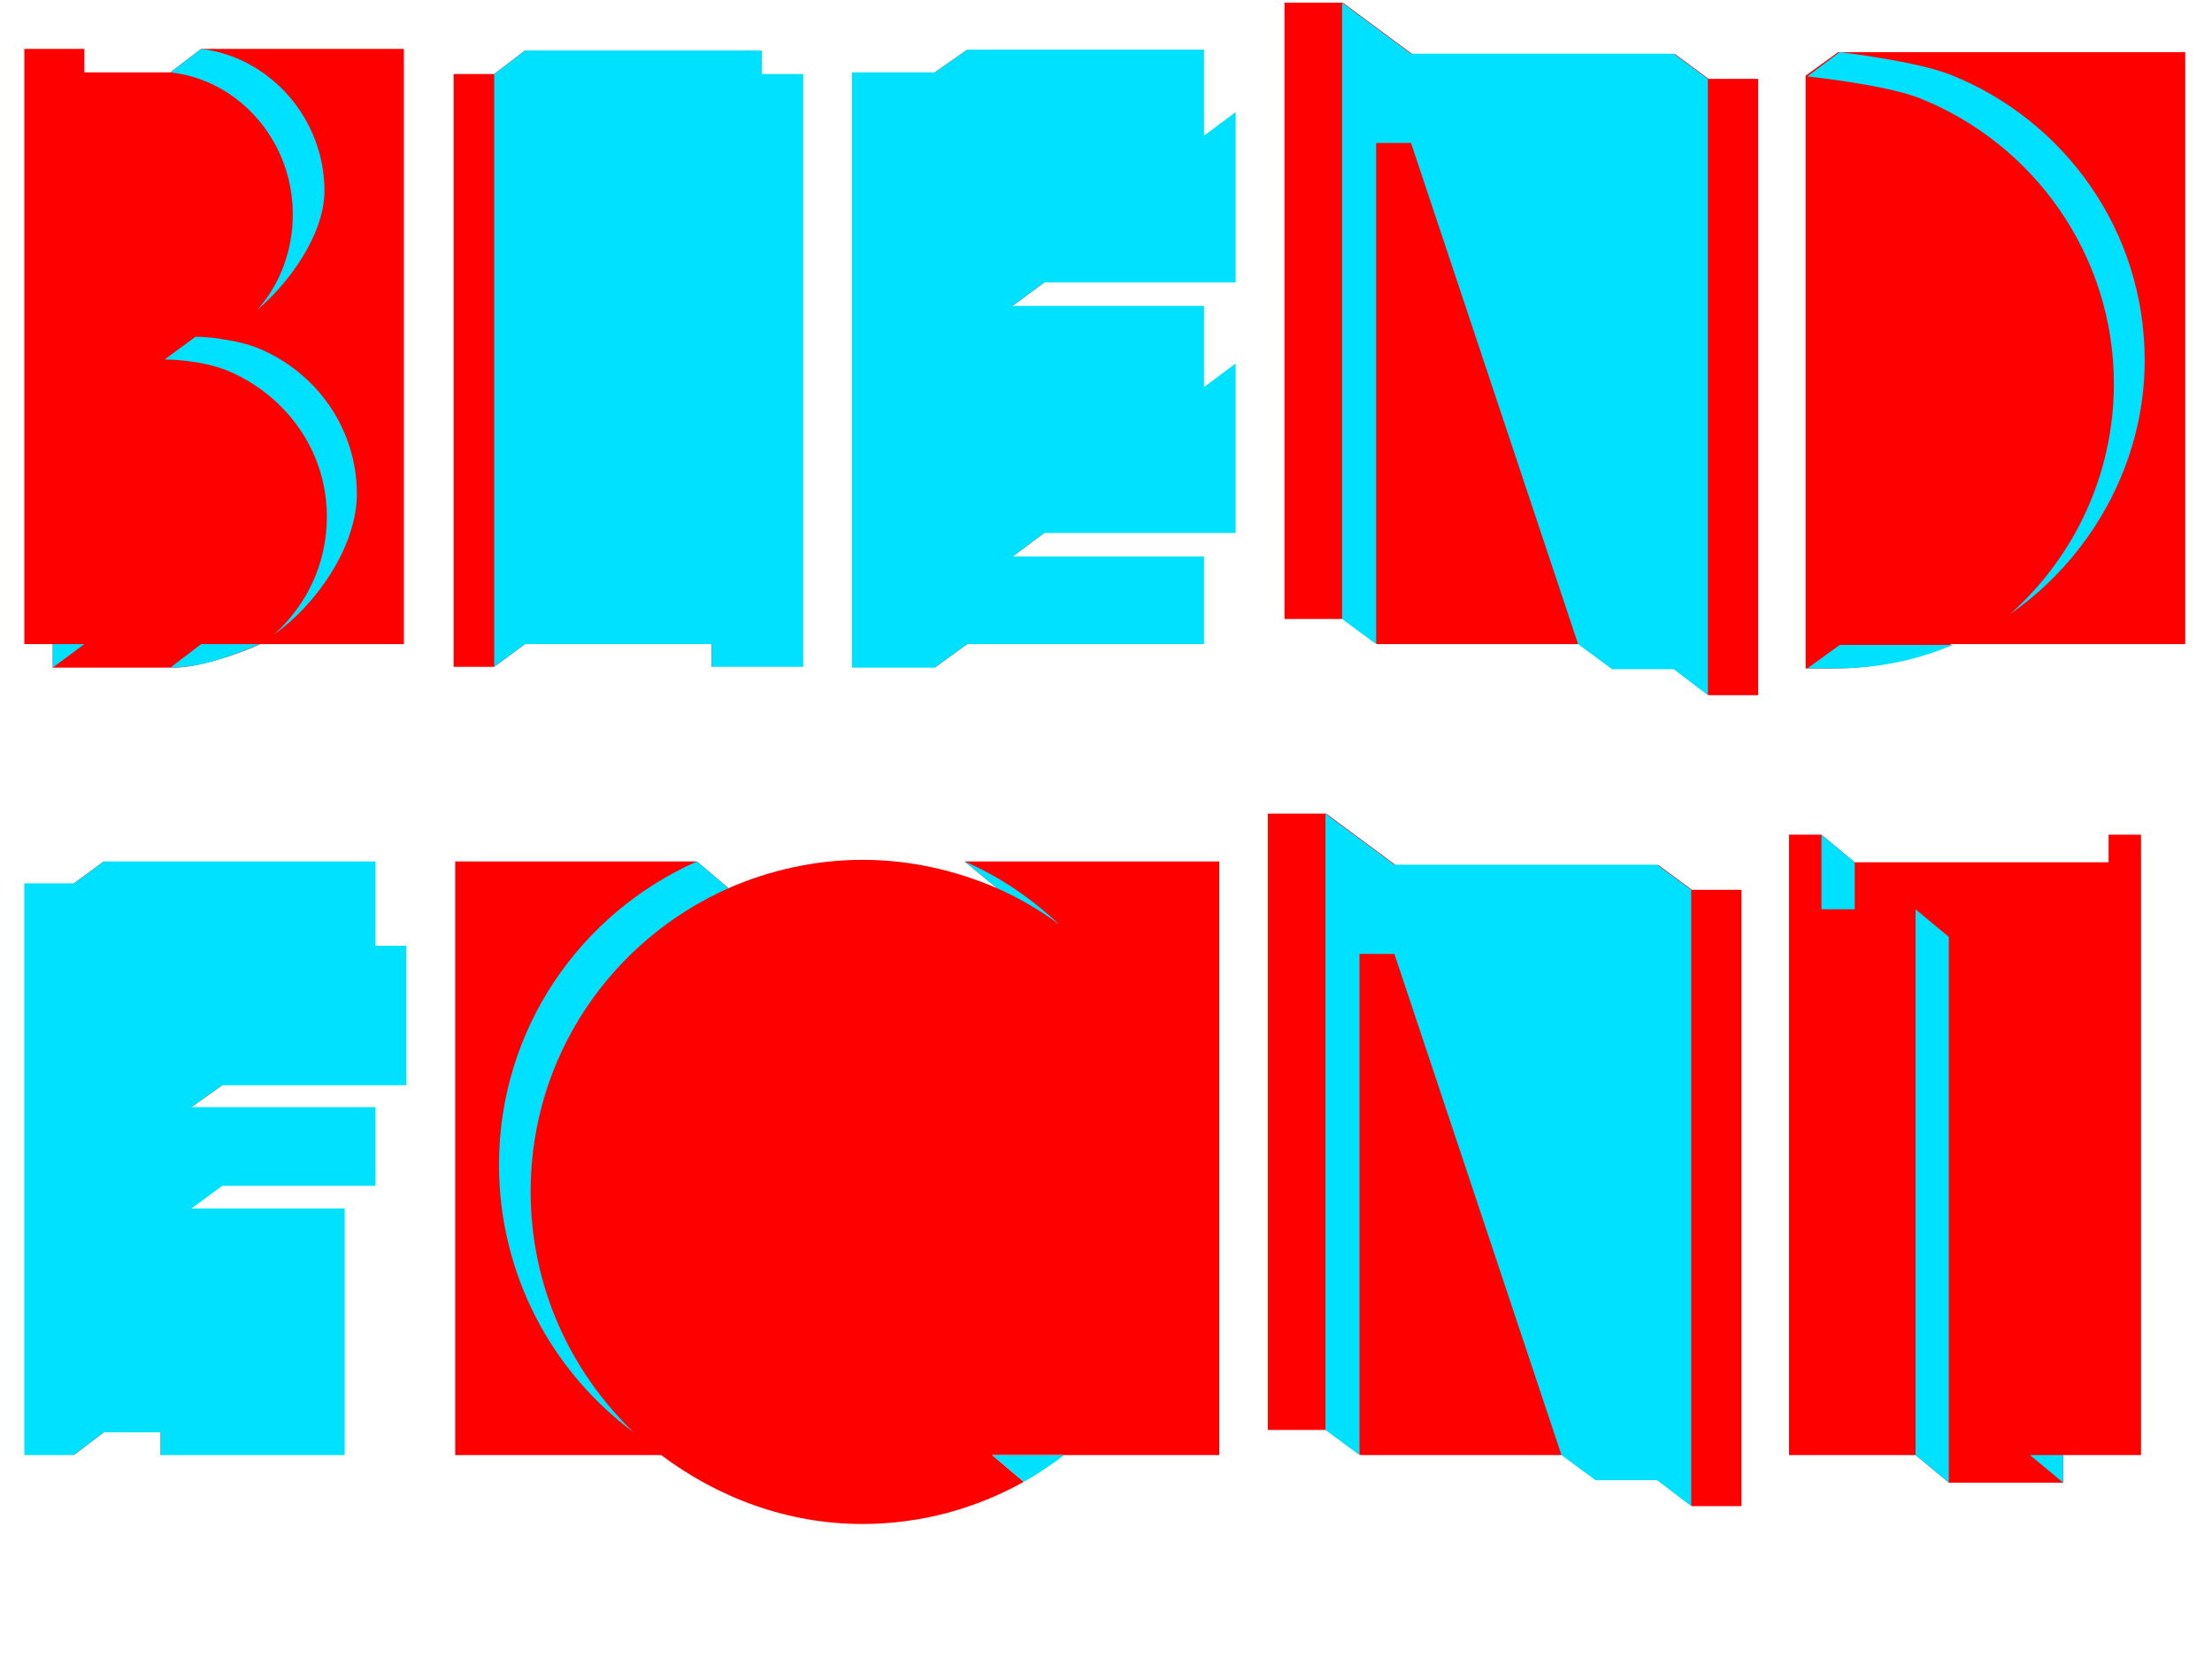 <svg width="570" height="427" viewBox="0 0 570 427" fill="none" xmlns="http://www.w3.org/2000/svg">
<g style="mix-blend-mode:multiply">
<path d="M51.832 12.594L43.89 18.655H21.736V12.594H6.27V166H13.585V172.061H44.935C51.205 172.061 61.655 168.508 67.089 166H104.082V12.594H51.832ZM127.348 19.073H116.898V171.852H127.348L135.29 166V13.012L127.348 19.073ZM183.36 166V171.852L191.302 166H183.36ZM240.874 18.655V172.061L249.234 166V12.803L240.874 18.655ZM260.938 34.957V78.847L269.089 72.786V34.957H260.938ZM260.938 99.747V143.428L269.089 137.367V99.747H260.938ZM431.525 172.479L440.303 179.167H453.052V20.327H440.303L431.525 13.848V172.479ZM330.996 0.681V159.521H346.044L354.822 166H406.863L415.641 172.479L372.587 43.317L363.809 36.838V13.848L346.044 0.681H330.996ZM563.106 13.43H473.654L465.294 19.491V172.27H472.609C482.641 172.27 492.464 170.18 501.242 166.627L502.914 166H563.106V13.43ZM19.019 227.655V375L26.752 369.148V222.012L19.019 227.655ZM49.324 249.391V285.339L57.266 279.696V243.539L49.324 249.391ZM41.382 369.148V375L49.324 369.148H41.382ZM222.219 221.594C210.097 221.594 198.184 224.311 187.734 228.909L179.583 222.012H117.301V375H170.387C184.808 385.868 202.782 392.765 222.219 392.765C237.267 392.765 251.479 388.794 263.81 381.897L255.659 375H314.179V222.012H248.553L256.913 228.909C246.254 224.311 234.55 221.594 222.219 221.594ZM427.238 381.479L436.016 388.167H448.765V229.327H436.016L427.238 222.848V381.479ZM326.709 209.681V368.521H341.757L350.535 375H402.576L411.354 381.479L368.3 252.317L359.522 245.838V222.848L341.757 209.681H326.709ZM551.714 215.115H543.354V222.221H477.937L469.368 215.115H461.008V375H493.612L502.181 382.106H531.65V375H551.714V215.115Z" fill="#FF0000"/>
</g>
<g style="mix-blend-mode:multiply">
<path d="M51.832 166L43.89 172.061C50.996 172.061 57.684 169.762 63.954 167.254L67.089 166H51.832ZM21.736 166H13.585V172.061L21.736 166ZM51.832 12.594L43.89 18.655C61.446 20.536 75.449 36.211 75.449 55.23C75.449 64.635 72.105 73.413 66.253 79.892C74.195 73.204 83.6 60.664 83.6 49.169C83.6 30.359 69.388 14.684 51.832 12.594ZM42.427 92.641C42.427 92.641 51.623 92.641 58.729 95.567C73.568 101.837 84.227 116.049 84.227 133.187C84.227 145.309 79.002 155.968 70.642 163.492C81.092 156.177 91.96 141.129 91.96 127.335C91.96 110.197 81.301 95.776 66.462 89.715C63.327 88.461 59.983 87.834 57.266 87.416C54.131 86.789 50.369 86.789 50.369 86.789L42.427 92.641ZM135.29 166H183.36V171.852H206.977V19.073H196.318V13.012H135.29L127.348 19.073V171.852L135.29 166ZM249.234 12.803L240.874 18.655H219.556V172.061H240.874L249.234 166H310.262V143.428H260.938L269.089 137.367H318.413V93.686L310.262 99.747V78.847H260.938L269.089 72.786H318.413V28.896L310.262 34.957V12.803H249.234ZM431.316 172.479L440.094 179.167V20.327L431.316 13.848H363.6L345.835 0.681V159.521L354.613 166V36.838H363.6L406.654 166L415.432 172.479H431.316ZM474.072 13.43L465.712 19.7C465.712 19.7 485.776 21.79 494.763 25.343C524.023 37.047 544.714 65.68 544.714 98.911C544.714 122.528 534.264 143.846 517.962 158.267C538.444 144.055 552.656 119.811 552.656 92.85C552.656 59.41 531.965 30.986 502.705 19.282C493.718 15.729 474.072 13.43 474.072 13.43ZM503.332 166.209H474.072L465.712 172.27H473.027C483.059 172.27 492.882 170.389 501.66 166.836L503.332 166.209ZM26.752 222.012L19.019 227.655H6.27V375H19.019L26.752 369.148H41.382V375H88.825V311.464H49.324L57.266 305.612H96.767V285.339H49.324L57.266 279.696H104.709V243.748H96.767V222.012H26.752ZM255.659 375L263.81 381.897C267.572 379.807 270.916 377.508 274.26 375H255.659ZM179.583 222.012C149.487 235.388 128.587 265.275 128.587 300.178C128.587 328.393 142.172 353.473 163.281 369.148C146.979 353.473 136.738 331.528 136.738 307.075C136.738 272.172 157.638 242.285 187.734 228.909L179.583 222.012ZM256.913 228.909C262.556 231.417 267.99 234.552 273.006 238.314C265.9 231.626 257.749 225.983 248.553 222.012L256.913 228.909ZM427.029 381.479L435.807 388.167V229.327L427.029 222.848H359.313L341.548 209.681V368.521L350.326 375V245.838H359.313L402.367 375L411.145 381.479H427.029ZM493.612 234.343V375L502.181 382.106V241.449L493.612 234.343ZM469.368 215.115V234.343H477.937V222.221L469.368 215.115ZM531.65 375H523.081L531.65 382.106V375Z" fill="#00E0FF"/>
</g>
</svg>
